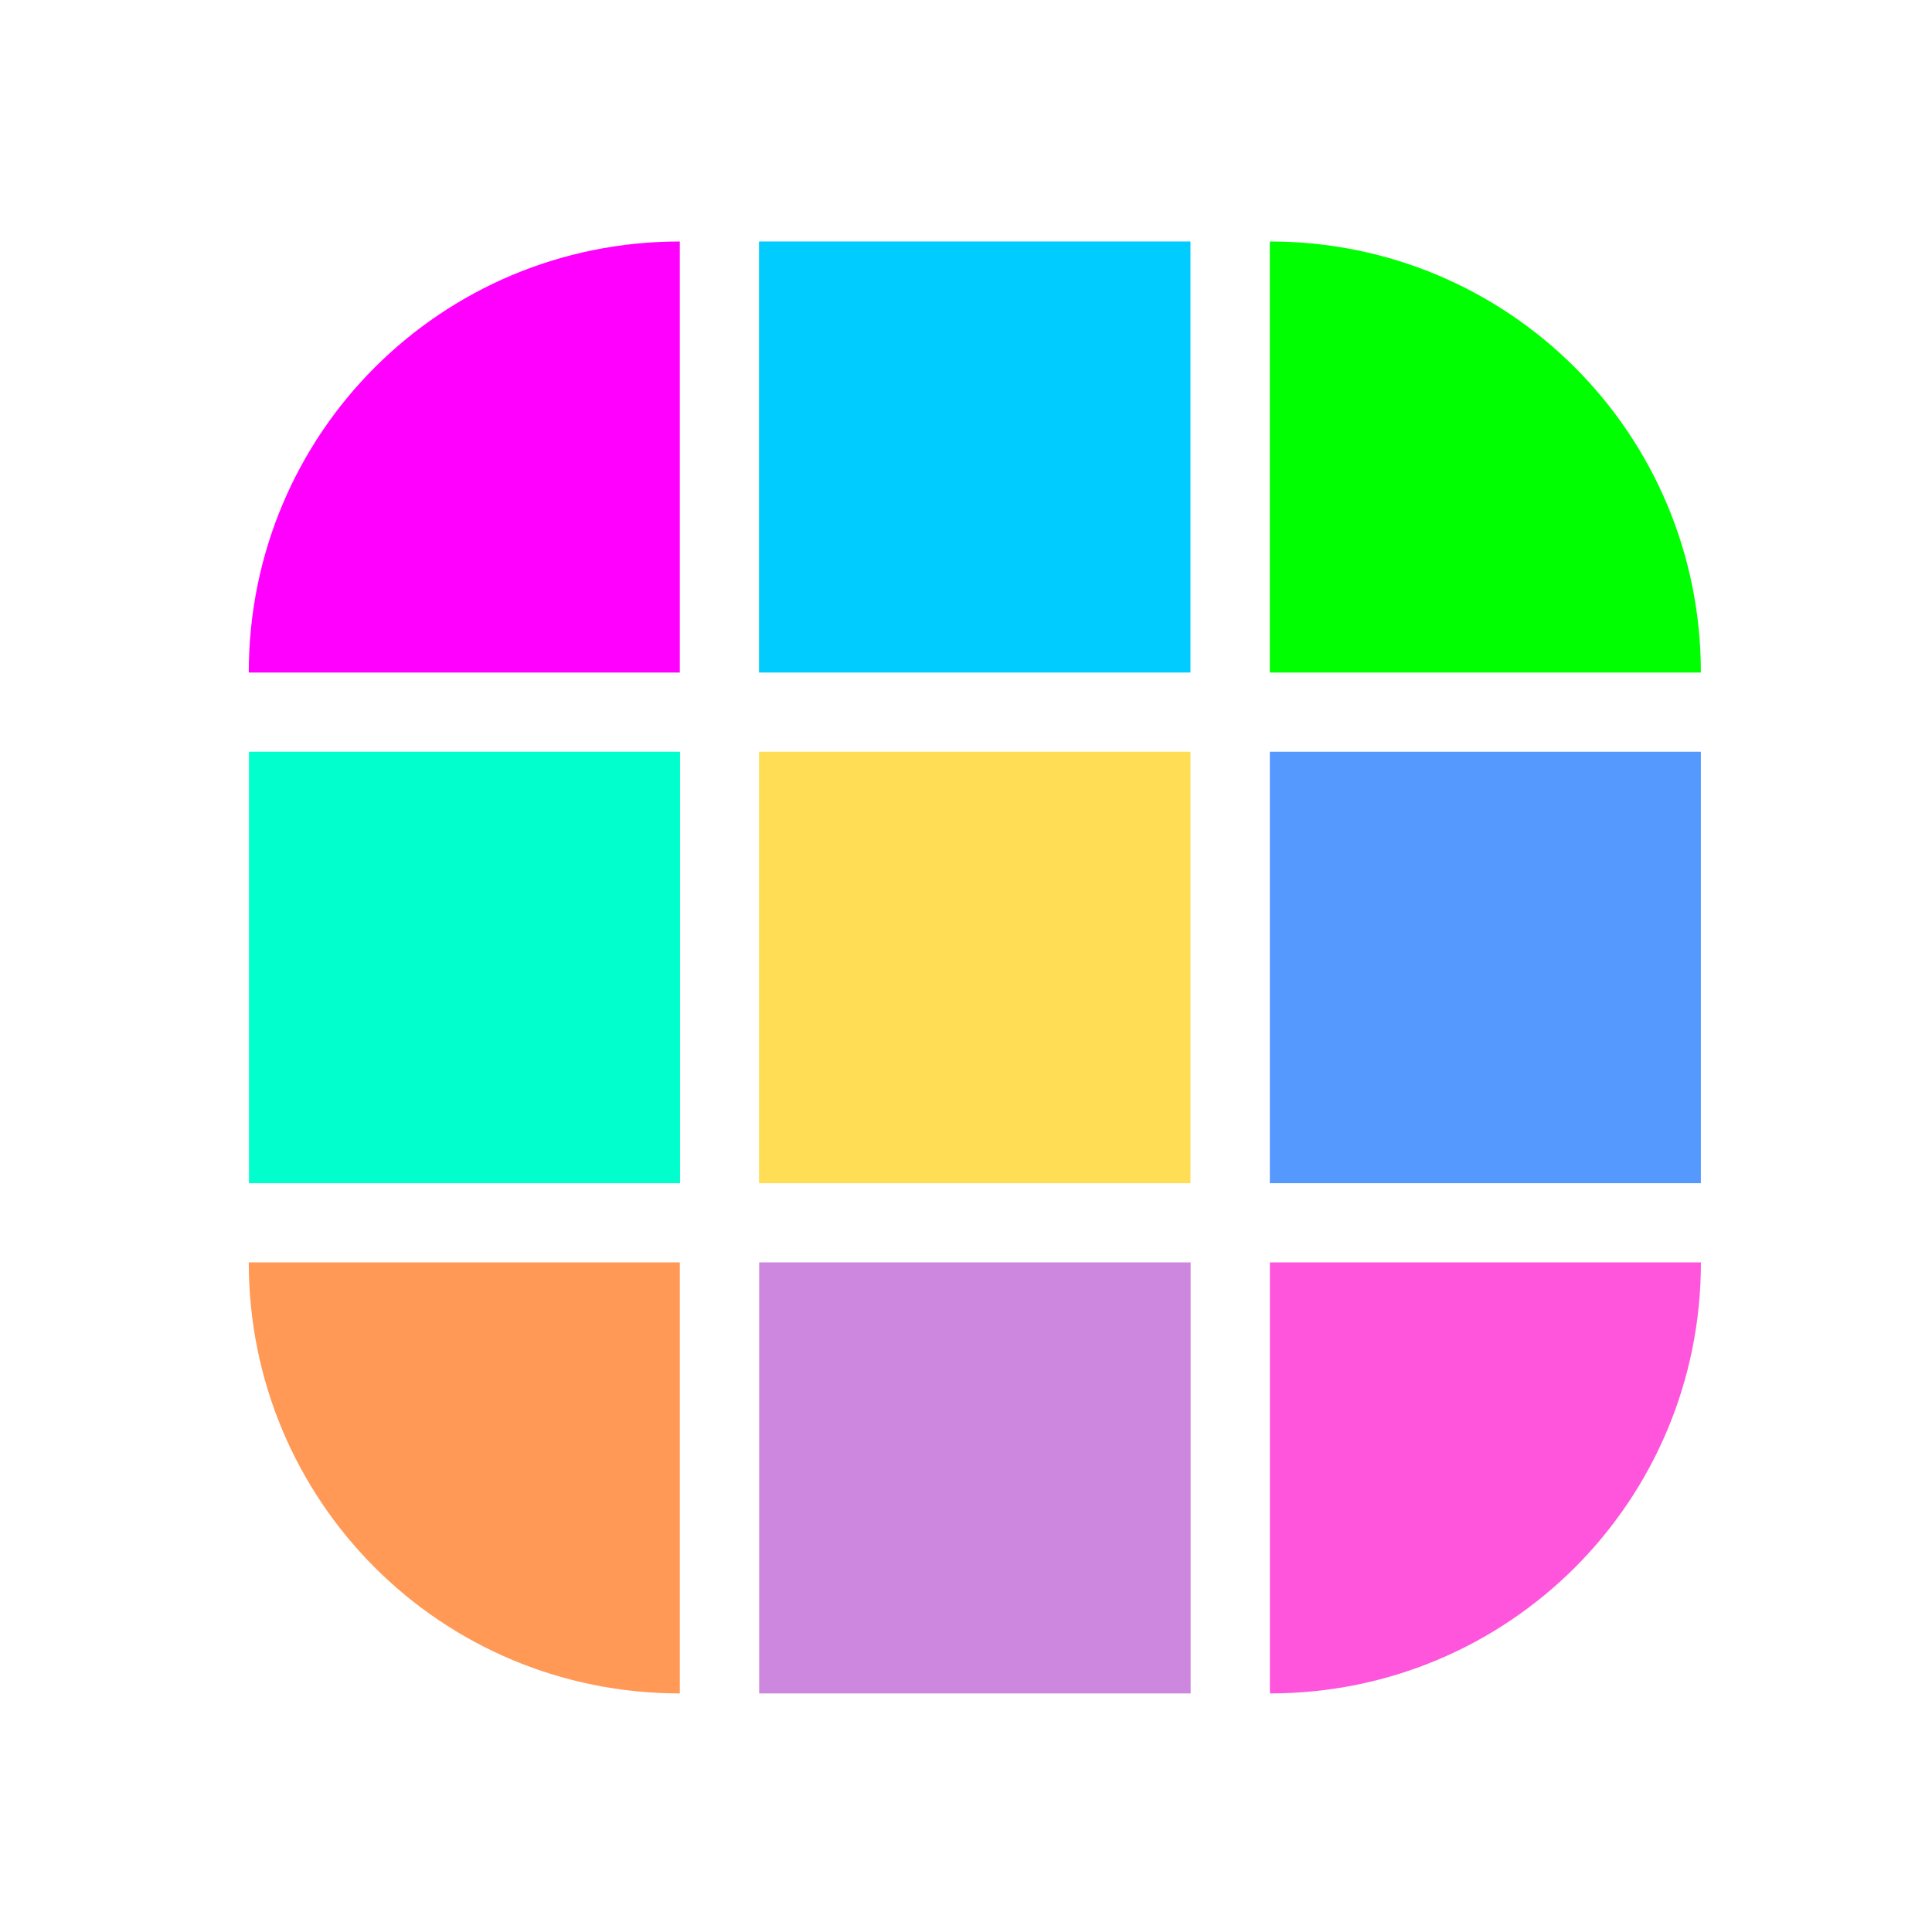 <?xml version="1.0" encoding="UTF-8" standalone="no"?>
<svg
   width="16"
   height="16"
   version="1.1"
   id="svg28"
   sodipodi:docname="preferences-desktop-icons.svg"
   inkscape:version="1.3 (0e150ed6c4, 2023-07-21)"
   xmlns:inkscape="http://www.inkscape.org/namespaces/inkscape"
   xmlns:sodipodi="http://sodipodi.sourceforge.net/DTD/sodipodi-0.dtd"
   xmlns:xlink="http://www.w3.org/1999/xlink"
   xmlns="http://www.w3.org/2000/svg"
   xmlns:svg="http://www.w3.org/2000/svg">
  <sodipodi:namedview
     id="namedview28"
     pagecolor="#ffffff"
     bordercolor="#000000"
     borderopacity="0.25"
     inkscape:showpageshadow="2"
     inkscape:pageopacity="0.0"
     inkscape:pagecheckerboard="0"
     inkscape:deskcolor="#d1d1d1"
     showgrid="false"
     inkscape:zoom="16.948466"
     inkscape:cx="6.962282"
     inkscape:cy="10.000905"
     inkscape:window-width="1920"
     inkscape:window-height="994"
     inkscape:window-x="0"
     inkscape:window-y="0"
     inkscape:window-maximized="1"
     inkscape:current-layer="svg28">
    <inkscape:grid
       id="grid1"
       units="px"
       originx="0"
       originy="0"
       spacingx="1"
       spacingy="1"
       empcolor="#0099e5"
       empopacity="0.302"
       color="#0099e5"
       opacity="0.149"
       empspacing="5"
       dotted="false"
       gridanglex="30"
       gridanglez="30"
       visible="false" />
  </sodipodi:namedview>
  <defs
     id="defs22">
    <linearGradient
       id="linearGradient24"
       x1="0%"
       x2="0%"
       y1="0%"
       y2="100%">
      <stop
         offset="0%"
         style="stop-color:#9955ff;stop-opacity:1"
         id="stop23" />
      <stop
         offset="1"
         style="stop-color:#3899fb;stop-opacity:1;"
         id="stop24" />
    </linearGradient>
    <linearGradient
       id="linearGradient57"
       inkscape:collect="always">
      <stop
         style="stop-color:#ffdd55;stop-opacity:1"
         offset="0"
         id="stop57" />
      <stop
         style="stop-color:#ff7aff;stop-opacity:1;"
         offset="1"
         id="stop58" />
    </linearGradient>
    <style
       id="current-color-scheme"
       type="text/css">&#10;   .ColorScheme-Text { color:#d5c289; } .ColorScheme-Highlight { color:#5294e2; }&#10;  </style>
    <linearGradient
       id="arrongin"
       x1="0%"
       x2="0%"
       y1="0%"
       y2="100%">
      <stop
         offset="0%"
         style="stop-color:#dd9b44; stop-opacity:1"
         id="stop1" />
      <stop
         offset="100%"
         style="stop-color:#ad6c16; stop-opacity:1"
         id="stop2" />
    </linearGradient>
    <linearGradient
       id="aurora"
       x1="0%"
       x2="0%"
       y1="0%"
       y2="100%">
      <stop
         offset="0%"
         style="stop-color:#eeaaff;stop-opacity:1"
         id="stop3" />
      <stop
         offset="100%"
         style="stop-color:#9269F4; stop-opacity:1"
         id="stop4" />
    </linearGradient>
    <linearGradient
       id="fitdance"
       x1="0%"
       x2="0%"
       y1="0%"
       y2="100%">
      <stop
         offset="0%"
         style="stop-color:#00ccff;stop-opacity:1"
         id="stop5" />
      <stop
         offset="100%"
         style="stop-color:#ff00ff;stop-opacity:1"
         id="stop6" />
    </linearGradient>
    <linearGradient
       id="oomox"
       x1="5"
       x2="5"
       y1="12.71"
       y2="16.004"
       xlink:href="#linearGradient57"
       gradientUnits="userSpaceOnUse"
       gradientTransform="matrix(1.329,0,0,0.937,-5.645,0.5)">
      <stop
         offset="0%"
         style="stop-color:#ffb380;stop-opacity:1"
         id="stop7" />
      <stop
         offset="100%"
         style="stop-color:#00ffff;stop-opacity:1"
         id="stop8" />
    </linearGradient>
    <linearGradient
       id="rainblue"
       x1="0%"
       x2="0%"
       y1="0%"
       y2="100%">
      <stop
         offset="0%"
         style="stop-color:#00F260; stop-opacity:1"
         id="stop9" />
      <stop
         offset="100%"
         style="stop-color:#0575E6; stop-opacity:1"
         id="stop10" />
    </linearGradient>
    <linearGradient
       id="sunrise"
       x1="0%"
       x2="0%"
       y1="0%"
       y2="100%">
      <stop
         offset="0%"
         style="stop-color: #FF8501; stop-opacity:1"
         id="stop11" />
      <stop
         offset="100%"
         style="stop-color: #FFCB01; stop-opacity:1"
         id="stop12" />
    </linearGradient>
    <linearGradient
       id="telinkrin"
       x1="0%"
       x2="0%"
       y1="0%"
       y2="100%">
      <stop
         offset="0%"
         style="stop-color: #b2ced6; stop-opacity:1"
         id="stop13" />
      <stop
         offset="100%"
         style="stop-color: #6da5b7; stop-opacity:1"
         id="stop14" />
    </linearGradient>
    <linearGradient
       id="60spsycho"
       x1="0%"
       x2="0%"
       y1="0%"
       y2="100%">
      <stop
         offset="0%"
         style="stop-color: #df5940; stop-opacity:1"
         id="stop15" />
      <stop
         offset="25%"
         style="stop-color: #d8d15f; stop-opacity:1"
         id="stop16" />
      <stop
         offset="50%"
         style="stop-color: #e9882a; stop-opacity:1"
         id="stop17" />
      <stop
         offset="100%"
         style="stop-color: #279362; stop-opacity:1"
         id="stop18" />
    </linearGradient>
    <linearGradient
       id="90ssummer"
       x1="0%"
       x2="0%"
       y1="0%"
       y2="100%">
      <stop
         offset="0%"
         style="stop-color: #f618c7; stop-opacity:1"
         id="stop19" />
      <stop
         offset="20%"
         style="stop-color: #94ffab; stop-opacity:1"
         id="stop20" />
      <stop
         offset="50%"
         style="stop-color: #fbfd54; stop-opacity:1"
         id="stop21" />
      <stop
         offset="100%"
         style="stop-color: #0f83ae; stop-opacity:1"
         id="stop22" />
    </linearGradient>
  </defs>
  <g
     transform="matrix(0.825,0,0,0.825,-28.152,2.283)"
     fill-rule="evenodd"
     stroke-linejoin="round"
     stroke-width="2.555"
     id="g9">
    <path
       transform="scale(0.265)"
       d="m 193.2,37.377 h -16.328 v 16.328 c 9.046,0 16.328,-7.282 16.328,-16.328 z"
       style="paint-order:stroke fill markers;fill:#ff55dd"
       id="path1-3" />
    <path
       transform="scale(0.265)"
       d="m 176.87,18.033 v 16.344 h 16.328 V 18.033 Z"
       style="paint-order:stroke fill markers;fill:#5599ff;fill-opacity:1"
       id="path2" />
    <path
       transform="scale(0.265)"
       d="m 176.87,-1.295 v 16.328 h 16.328 c 0,-9.046 -7.282,-16.328 -16.328,-16.328 z"
       style="paint-order:stroke fill markers;fill:#00ff00"
       id="path3" />
    <path
       transform="scale(0.265)"
       d="M 173.87,37.377 H 157.526 V 53.705 H 173.87 Z"
       style="paint-order:stroke fill markers;fill:#cd87de"
       id="path4" />
    <path
       transform="scale(0.265)"
       d="m 157.52,18.033 v 16.344 h 16.344 V 18.033 Z"
       style="paint-order:stroke fill markers;fill:#ffdd55"
       id="path5" />
    <path
       transform="scale(0.265)"
       d="m 157.52,-1.295 v 16.328 h 16.344 v -16.328 z"
       style="paint-order:stroke fill markers;fill:#00ccff"
       id="path6" />
    <path
       transform="scale(0.265)"
       d="m 154.52,37.377 h -16.328 c 0,9.046 7.282,16.328 16.328,16.328 z"
       style="paint-order:stroke fill markers;fill:#ff9955"
       id="path7" />
    <path
       transform="scale(0.265)"
       d="m 138.2,18.033 v 16.344 h 16.328 V 18.033 Z"
       style="paint-order:stroke fill markers;fill:#00ffcc;fill-opacity:1"
       id="path8" />
    <path
       transform="scale(0.265)"
       d="m 154.52,-1.295 c -9.046,0 -16.328,7.282 -16.328,16.328 h 16.328 z"
       style="paint-order:stroke fill markers;fill:#ff00ff"
       id="path9" />
  </g>
</svg>
